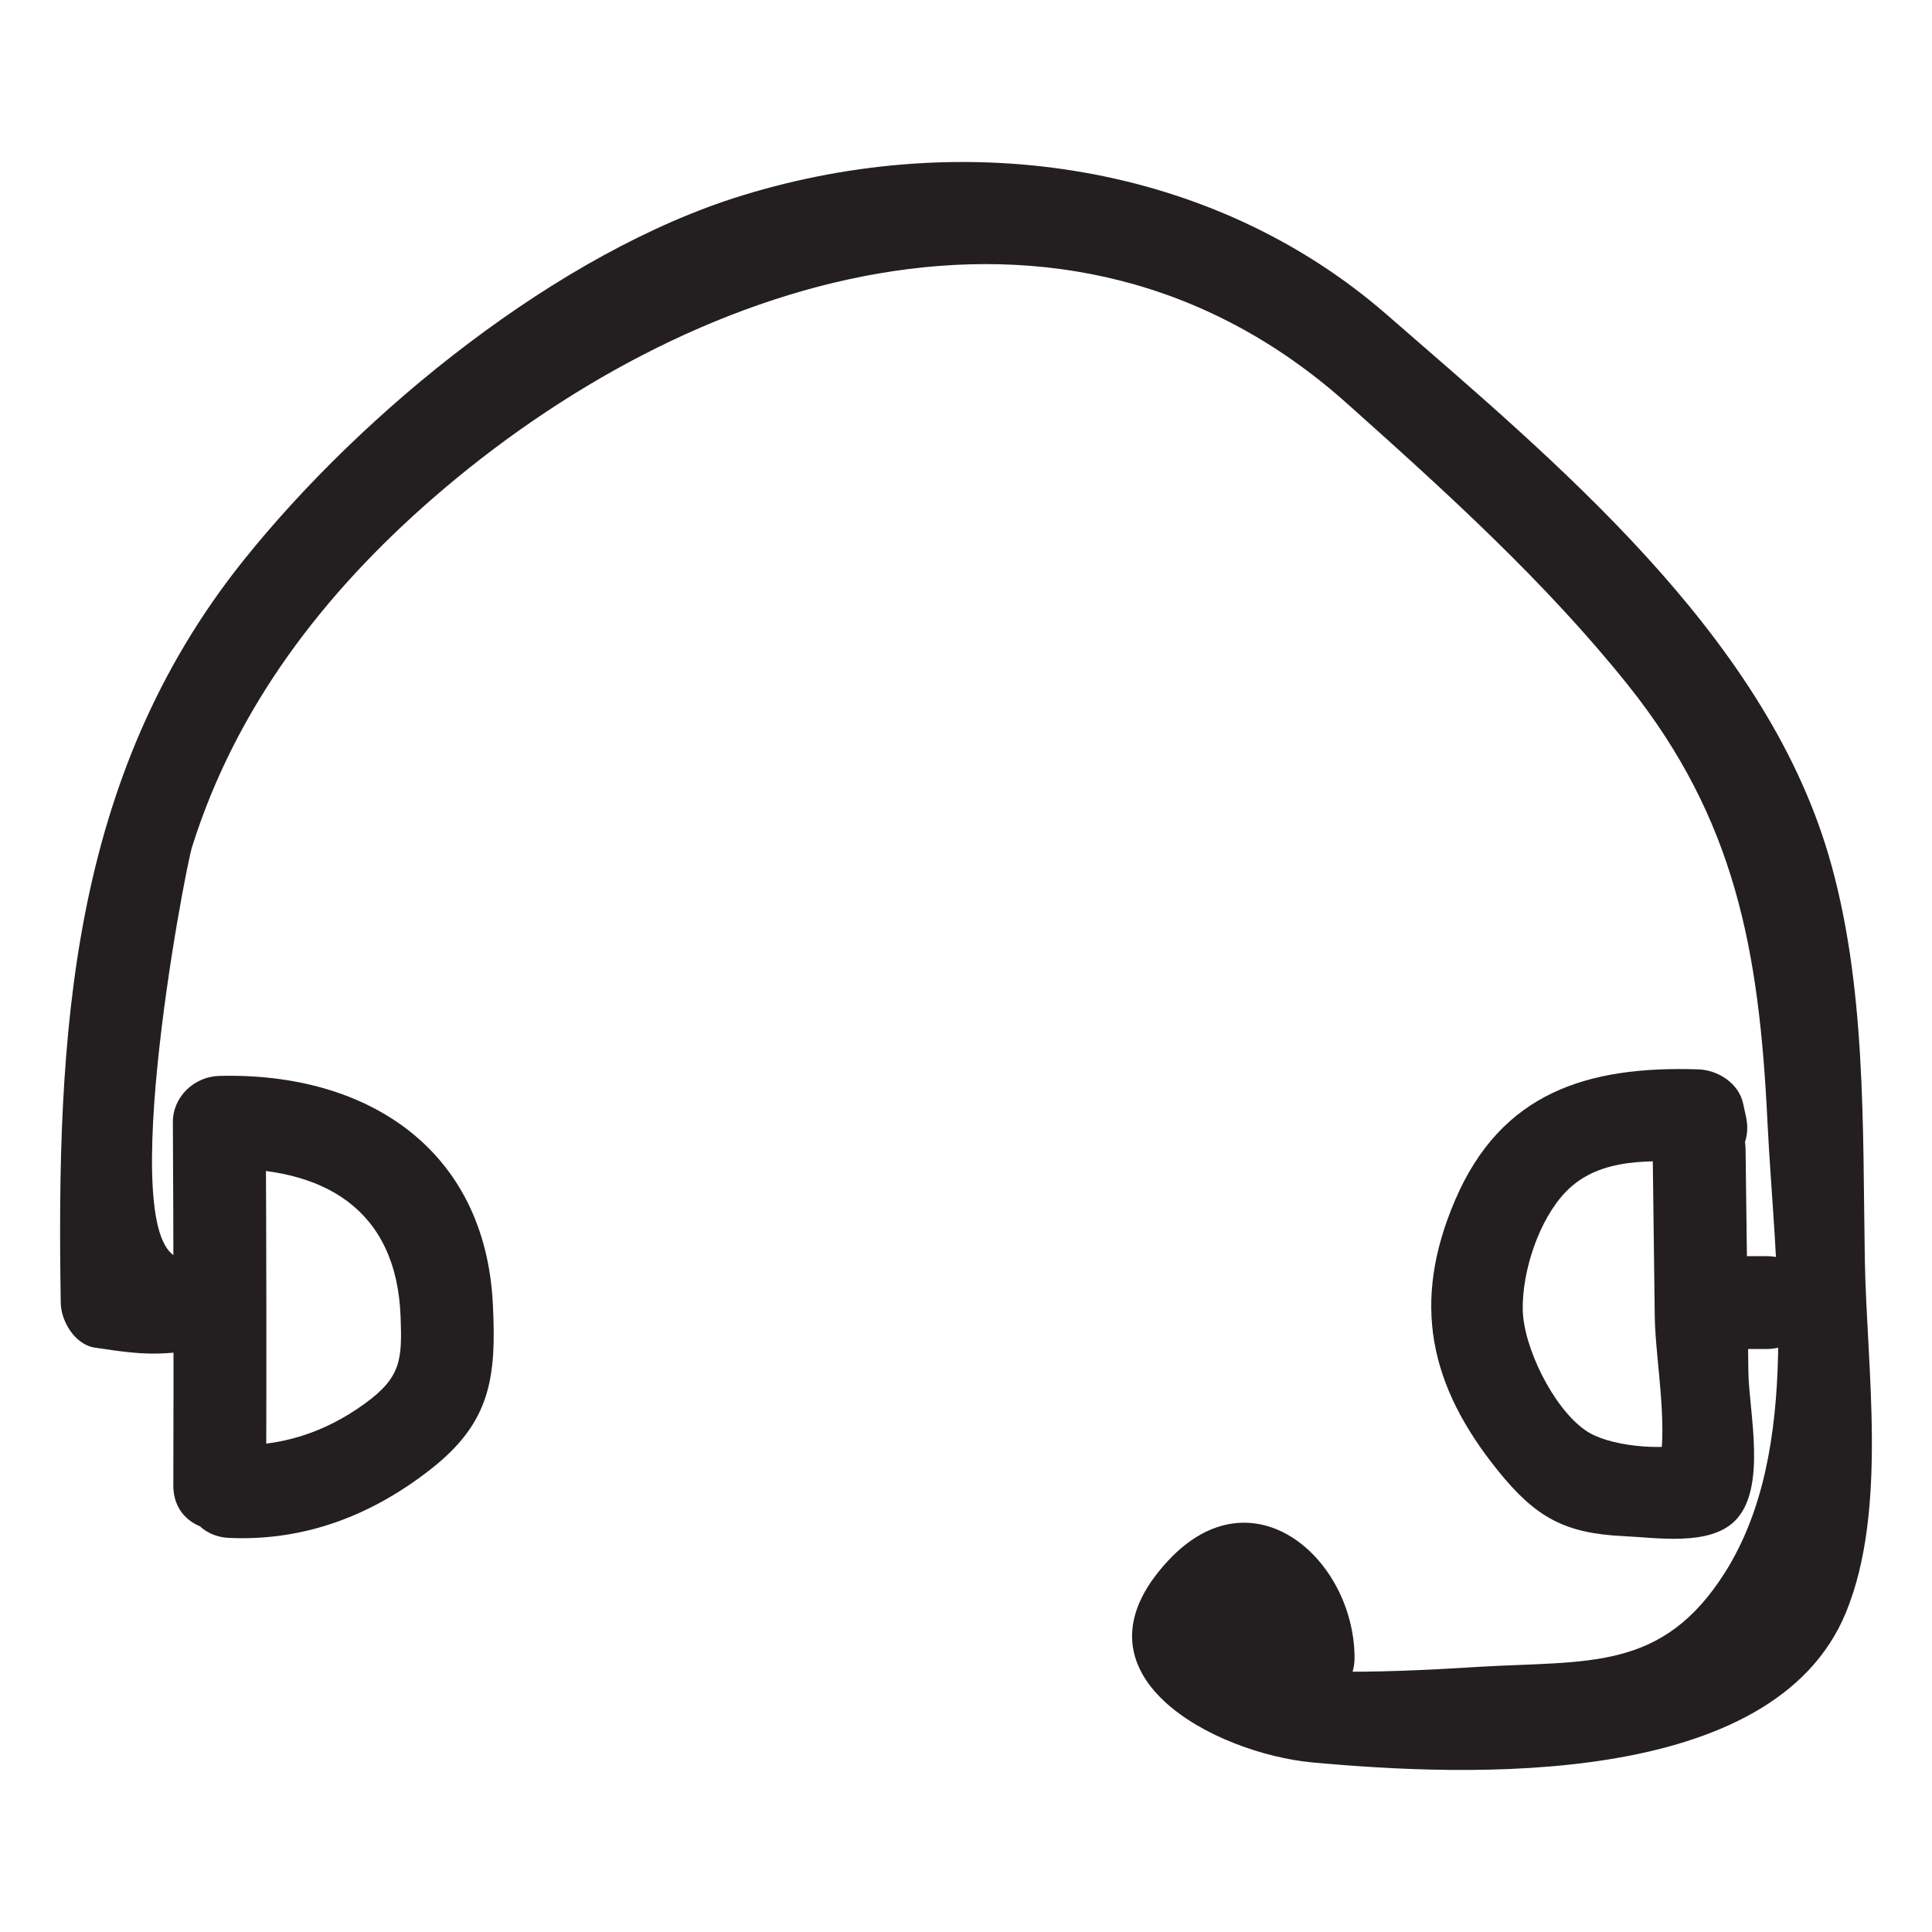 <?xml version="1.0" ?><svg enable-background="new 0 0 52 52" id="Layer_1" version="1.1" viewBox="0 0 52 52" xml:space="preserve" xmlns="http://www.w3.org/2000/svg" xmlns:xlink="http://www.w3.org/1999/xlink"><g><g><path d="M7.164,39.976c0.01-3.256,0.007-6.511-0.012-9.767    c-0.417,0.417-0.833,0.833-1.25,1.25c2.798-0.071,4.771,1.074,4.88,3.978    c0.043,1.158,0.017,1.631-0.964,2.342c-1.097,0.796-2.298,1.174-3.645,1.114    c-1.609-0.071-1.605,2.429,0,2.5c2.029,0.09,3.842-0.608,5.432-1.858    c1.604-1.261,1.759-2.46,1.66-4.445c-0.207-4.123-3.337-6.234-7.362-6.132    c-0.673,0.017-1.254,0.559-1.25,1.25c0.018,3.256,0.022,6.511,0.012,9.767    C4.659,41.585,7.159,41.587,7.164,39.976L7.164,39.976z" fill="#231F20"/></g><g><path d="M44.481,30.935c0.019,1.499,0.038,2.997,0.057,4.496    c0.015,1.203,0.411,3.144,0.062,4.295c0.291-0.291,0.582-0.582,0.873-0.873    c-0.767,0.199-2.186,0.075-2.801-0.355c-0.876-0.61-1.67-2.253-1.687-3.246    c-0.018-1.037,0.433-2.422,1.162-3.177c0.922-0.955,2.357-0.832,3.563-0.792    c-0.402-0.306-0.804-0.612-1.205-0.918c0.026,0.12,0.052,0.239,0.078,0.359    c0.342,1.571,2.753,0.906,2.411-0.665c-0.026-0.12-0.052-0.239-0.078-0.359    c-0.119-0.546-0.676-0.9-1.205-0.918c-2.98-0.097-5.302,0.62-6.545,3.516    c-1.181,2.752-0.707,4.992,1.171,7.309c1.003,1.238,1.786,1.667,3.376,1.739    c0.872,0.04,2.286,0.274,2.977-0.406c0.882-0.868,0.382-2.937,0.368-4.013    c-0.025-1.998-0.051-3.996-0.076-5.994C46.961,29.327,44.46,29.323,44.481,30.935    L44.481,30.935z" fill="#231F20"/></g><g><path d="M5.046,33.862c-2.117,0.322-0.083-10.411,0.124-11.069    c1.183-3.759,3.533-6.817,6.479-9.381c6.825-5.94,16.995-9.345,24.594-2.563    c2.646,2.362,5.348,4.807,7.569,7.583c2.896,3.619,3.536,7.146,3.759,11.753    c0.187,3.872,0.956,8.818-1.141,12.135c-1.689,2.673-3.672,2.37-6.629,2.543    c-0.57,0.033-5.837,0.403-5.843-0.263c0.013,1.608,2.513,1.612,2.5,0    c-0.021-2.644-2.733-5.043-5.013-2.599c-2.883,3.09,1.296,5.197,3.879,5.435    c4.182,0.386,12.403,0.725,14.36-4.036c1.135-2.763,0.556-6.607,0.508-9.492    c-0.06-3.576,0.045-7.453-0.983-10.917    c-1.772-5.974-7.375-10.598-11.888-14.526    c-4.666-4.061-11.29-5.066-17.343-3.204C15.019,6.787,9.761,11.076,6.553,15.084    C1.872,20.933,1.518,27.854,1.635,35.067c0.008,0.495,0.379,1.123,0.918,1.205    c1.407,0.214,1.75,0.214,3.157,0C7.296,36.031,6.622,33.622,5.046,33.862    L5.046,33.862z" fill="#231F20"/></g><g><path d="M46.543,36.309c0.333,0,0.667,0,1,0c1.609,0,1.611-2.5,0-2.5    c-0.333,0-0.667,0-1,0C44.934,33.809,44.931,36.309,46.543,36.309L46.543,36.309z" fill="#231F20"/></g></g></svg>
